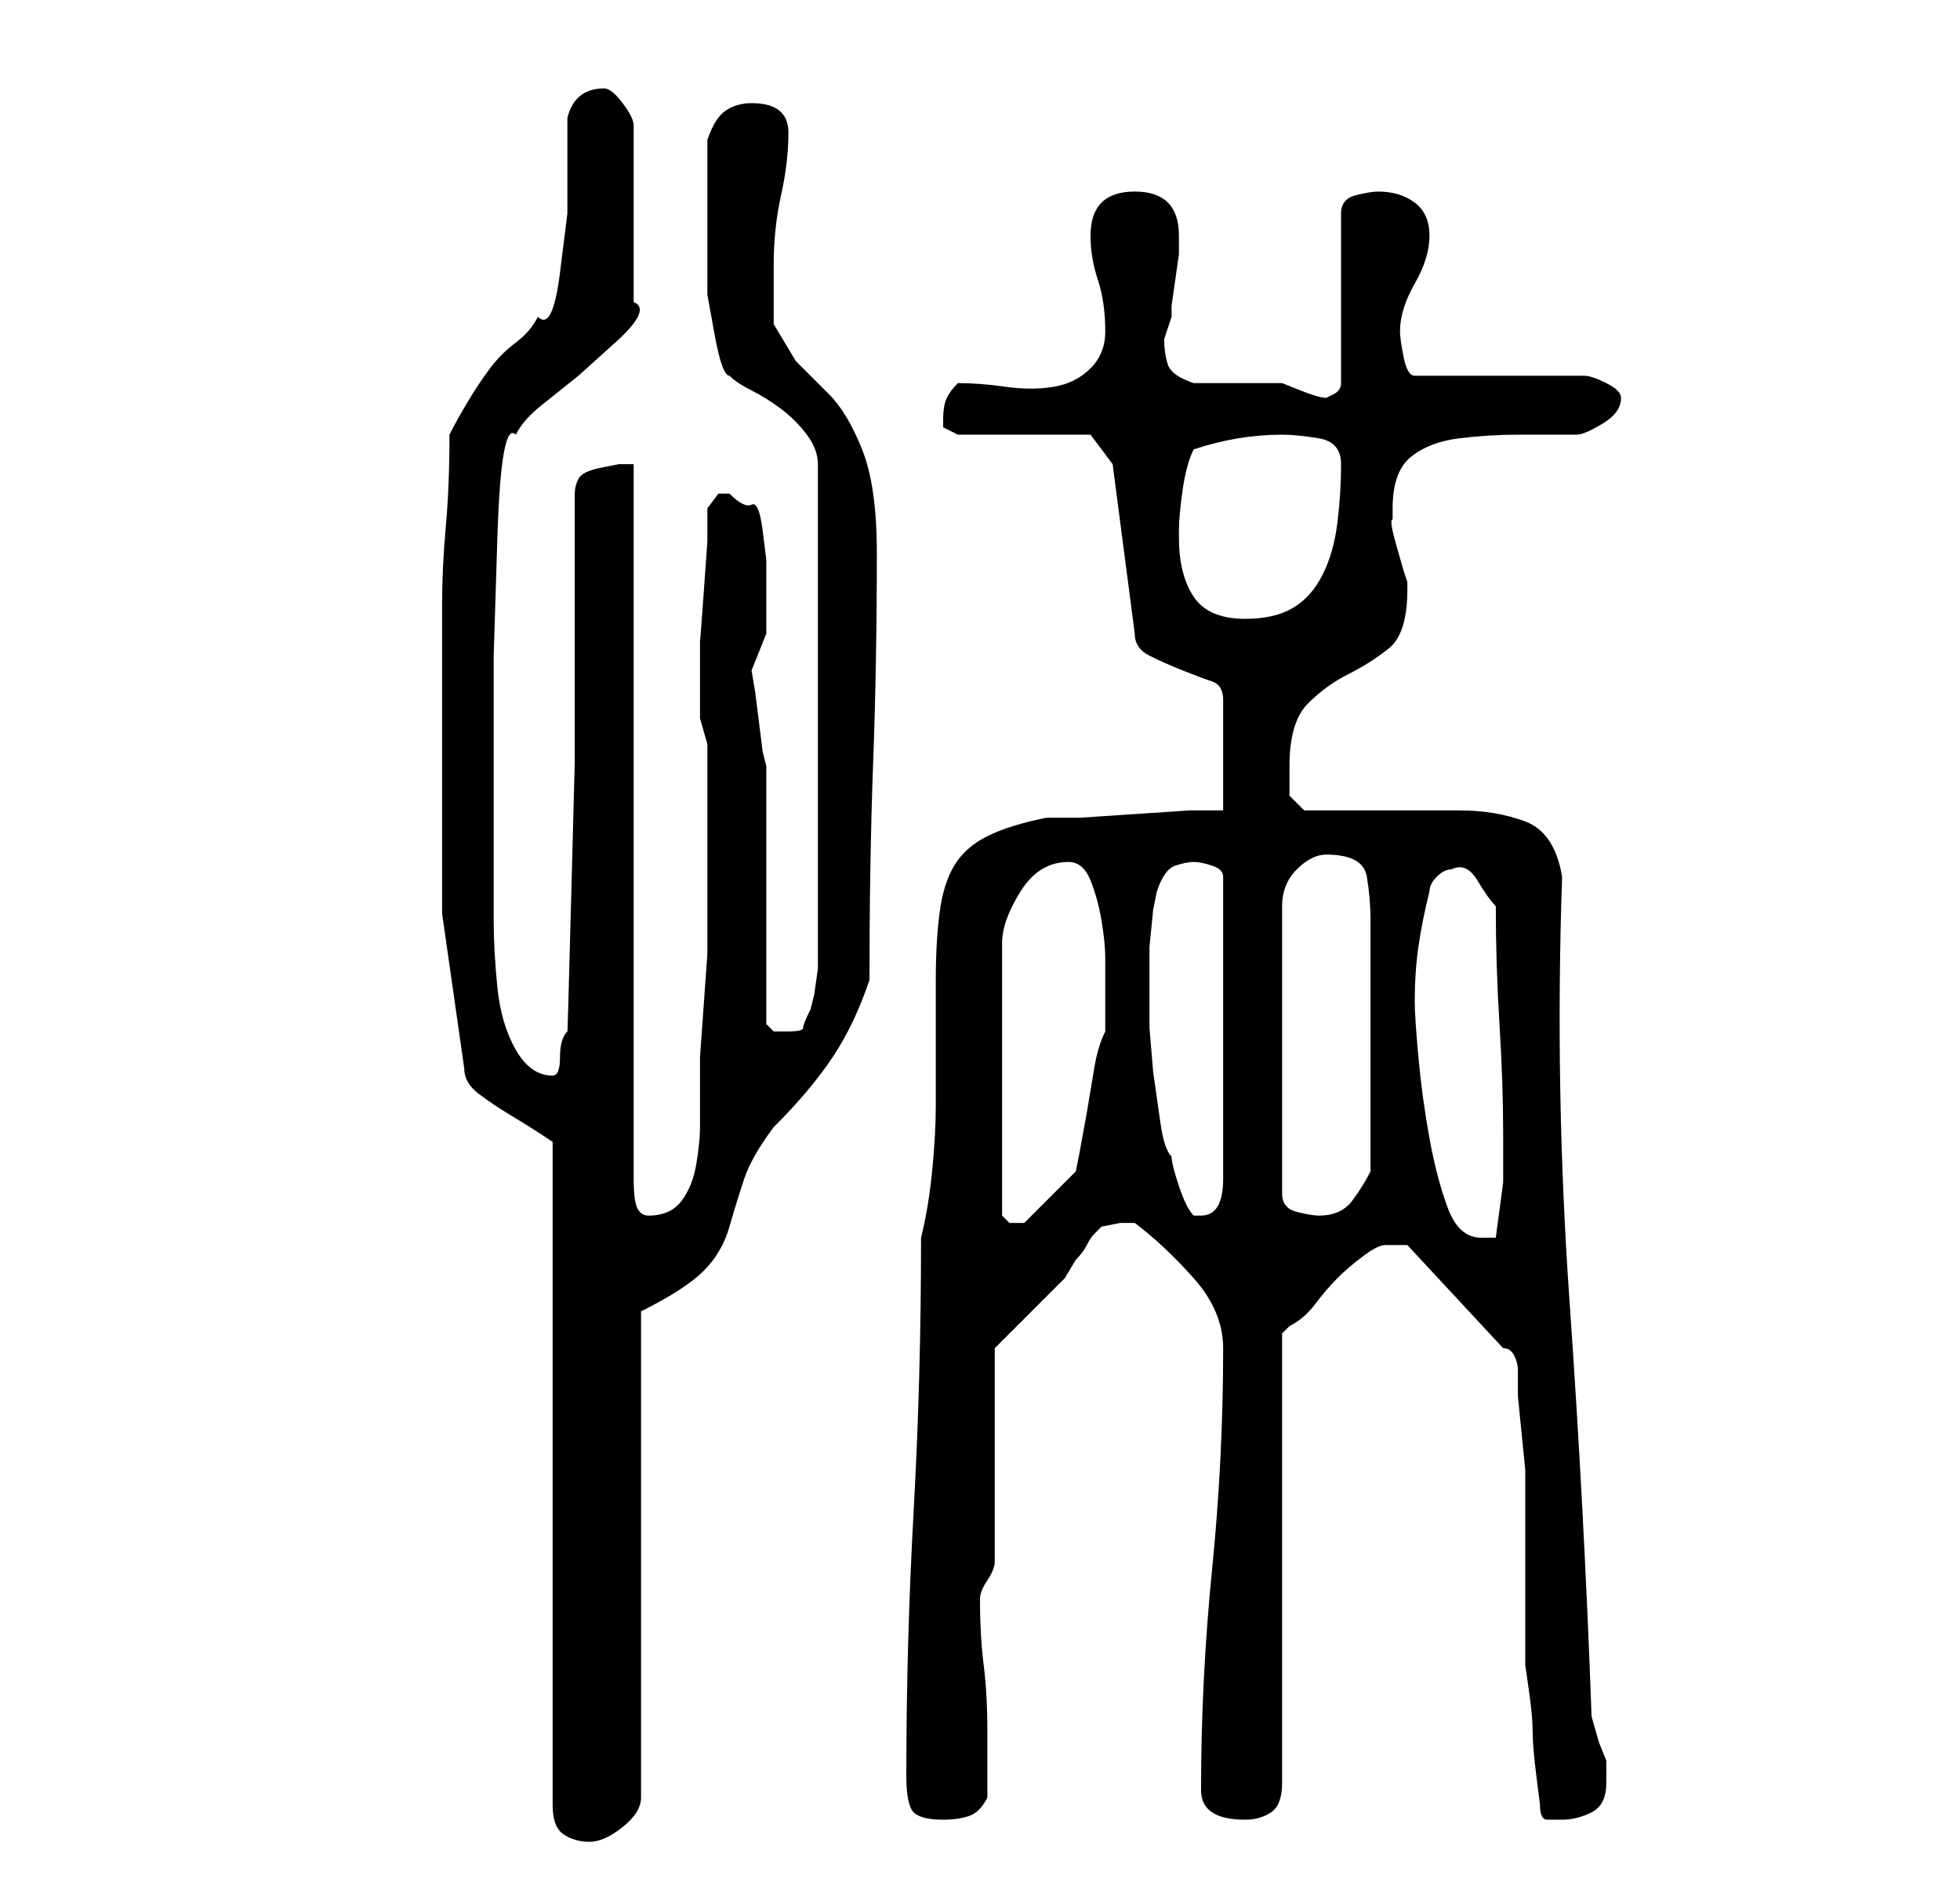 <?xml version="1.0" standalone="no"?>
<!DOCTYPE svg PUBLIC "-//W3C//DTD SVG 1.1//EN" "http://www.w3.org/Graphics/SVG/1.1/DTD/svg11.dtd" >
<svg xmlns="http://www.w3.org/2000/svg" xmlns:xlink="http://www.w3.org/1999/xlink" version="1.1" viewBox="-10 0 266 256">
   <path fill="currentColor"
d="M50 104v20t3 21q0 2 2 3.5t4.5 3t4 2.5l1.5 1v90q0 3 1.5 4t3.5 1t4.5 -2t2.5 -4v-66q6 -3 8.5 -5.5t3.5 -6t2 -6.5t4 -7q5 -5 8 -9.5t5 -10.5q0 -16 0.5 -29.5t0.5 -28.5q0 -9 -2 -14t-4.5 -7.5l-4.5 -4.5t-3 -5v-8q0 -5 1 -9.5t1 -8.5t-5 -4q-2 0 -3.5 1t-2.5 4v2v3v3
v2v5.5v5.5t1 5.5t2 5.5q1 1 3 2t4 2.5t3.5 3.5t1.5 4v64v1.5v3t-0.5 3.5l-0.5 2q-1 2 -1 2.5t-2 0.5h-2t-1 -1v-35l-0.5 -2t-0.5 -4t-0.5 -4t-0.5 -3l1 -2.5l1 -2.5v-7v-3t-0.5 -4t-1.5 -3.5t-3 -1.5h-1.5t-1.5 2v4.5t-0.5 7t-0.5 6.5v4v3v3.5t1 3.5v12v12v4.5t-0.5 7
t-0.5 7v4.5v5q0 2 -0.5 5t-2 5t-4.5 2q-1 0 -1.5 -1t-0.5 -4v-97h-2t-2.5 0.5t-3 1.5t-0.5 2v18v18.5t-0.5 19t-0.5 17.5q-1 1 -1 3.5t-1 2.5q-3 0 -5 -3.5t-2.5 -8.5t-0.5 -9v-7v-13.5v-15.5t0.5 -16t2.5 -14q1 -2 3.5 -4l5 -4t5 -4.5t2.5 -5.5v-24q0 -1 -1.5 -3t-2.5 -2
q-4 0 -5 4v5.5v7.5t-1 8t-3 6q-1 2 -3 3.5t-3.5 3.5t-3 4.5t-2.5 4.5q0 7 -0.5 12.5t-0.5 10.5v10v12zM113 241q0 4 1 5t4 1q2 0 3.5 -0.5t2.5 -2.5v-9q0 -5 -0.5 -9t-0.5 -9v0q0 -1 1 -2.5t1 -2.5v-29l2.5 -2.5l3.5 -3.5l3.5 -3.5t1.5 -2.5q1 -1 1.5 -2t1 -1.5l1 -1
t2.5 -0.5h2q4 3 8 7.5t4 9.5q0 15 -1.5 30t-1.5 30q0 2 1.5 3t4.5 1q2 0 3.5 -1t1.5 -4v-61l0.5 -0.5l0.5 -0.5q2 -1 3.5 -3t3 -3.5t3.5 -3t3 -1.5h1h2l13 14q1 0 1.5 1t0.5 2v3.5t0.5 5t0.5 5v3.5v4v7v7v5t0.5 3.5t0.5 5.5t0.5 6t0.5 4q0 2 1 2h2q2 0 4 -1t2 -4v-3l-1 -2.5
t-1 -3.5q-1 -28 -3 -56.5t-1 -57.5q-1 -6 -5 -7.5t-9 -1.5h-4h-7h-6h-4l-2 -2v-1v-3q0 -6 2.5 -8.5t5.5 -4t5.5 -3.5t2.5 -8v-1l-0.5 -1.5t-1 -3.5t-0.5 -3.5v-1.5q0 -5 2.5 -7t6.5 -2.5t8 -0.5h8q1 0 3.5 -1.5t2.5 -3.5q0 -1 -2 -2t-3 -1h-23q-1 0 -1.5 -2.5t-0.5 -3.5
q0 -3 2 -6.5t2 -6.5t-2 -4.5t-5 -1.5q-1 0 -3 0.5t-2 2.5v23q0 1 -1 1.5l-1 0.5q-1 0 -3.5 -1l-2.5 -1h-12q-3 -1 -3.5 -2.5t-0.5 -3.5l0.5 -1.5l0.5 -1.5v-1.5t0.5 -3.5t0.5 -3.5v-2.5q0 -6 -6 -6t-6 6q0 3 1 6t1 7q0 3 -2 5t-5 2.5t-6.5 0t-6.5 -0.5q-1 1 -1.5 2t-0.5 3v1
t2 1h18l3 4l3 23q0 2 2 3t4.5 2t4 1.5t1.5 2.5v15h-4.5t-7.5 0.5t-7.5 0.5h-4.5q-5 1 -8 2.5t-4.5 4t-2 6.5t-0.5 9v7.5v9.5q0 4 -0.5 9t-1.5 9q0 19 -1 37t-1 36zM182 136q0 -4 0.5 -7.5t1.5 -7.5q0 -1 1 -2t2 -1q2 -1 3.5 1.5t2.5 3.5q0 8 0.5 16t0.5 15v6.5t-1 7.5h-2
q-3 0 -4.5 -4t-2.5 -9.5t-1.5 -11t-0.5 -7.5zM135 117q2 0 3 2.5t1.5 5.5t0.5 5v4v4v2q-1 2 -1.5 5l-1 6t-1 5.5l-0.5 2.5l-7 7h-0.5h-0.5h-1l-0.5 -0.5l-0.5 -0.5v-37q0 -3 2.5 -7t6.5 -4zM146 136v-3v-4.5t0.5 -5l0.5 -2.5q1 -3 2.5 -3.5t2.5 -0.5t2.5 0.5t1.5 1.5v41
q0 5 -3 5h-0.5h-0.5q-1 -1 -2 -4t-1 -4q-1 -1 -1.5 -4.5l-1 -7t-0.5 -6v-3.5zM170 116q5 0 5.5 3t0.5 6v17v17q-1 2 -2.5 4t-4.5 2q-1 0 -3 -0.5t-2 -2.5v-39q0 -3 2 -5t4 -2zM150 73v-1q0 -2 0.5 -5.5t1.5 -5.5q3 -1 6 -1.5t6 -0.5q2 0 5 0.5t3 3.5q0 4 -0.5 8t-2 7t-4 4.5
t-6.5 1.5q-5 0 -7 -3t-2 -8z" />
</svg>
